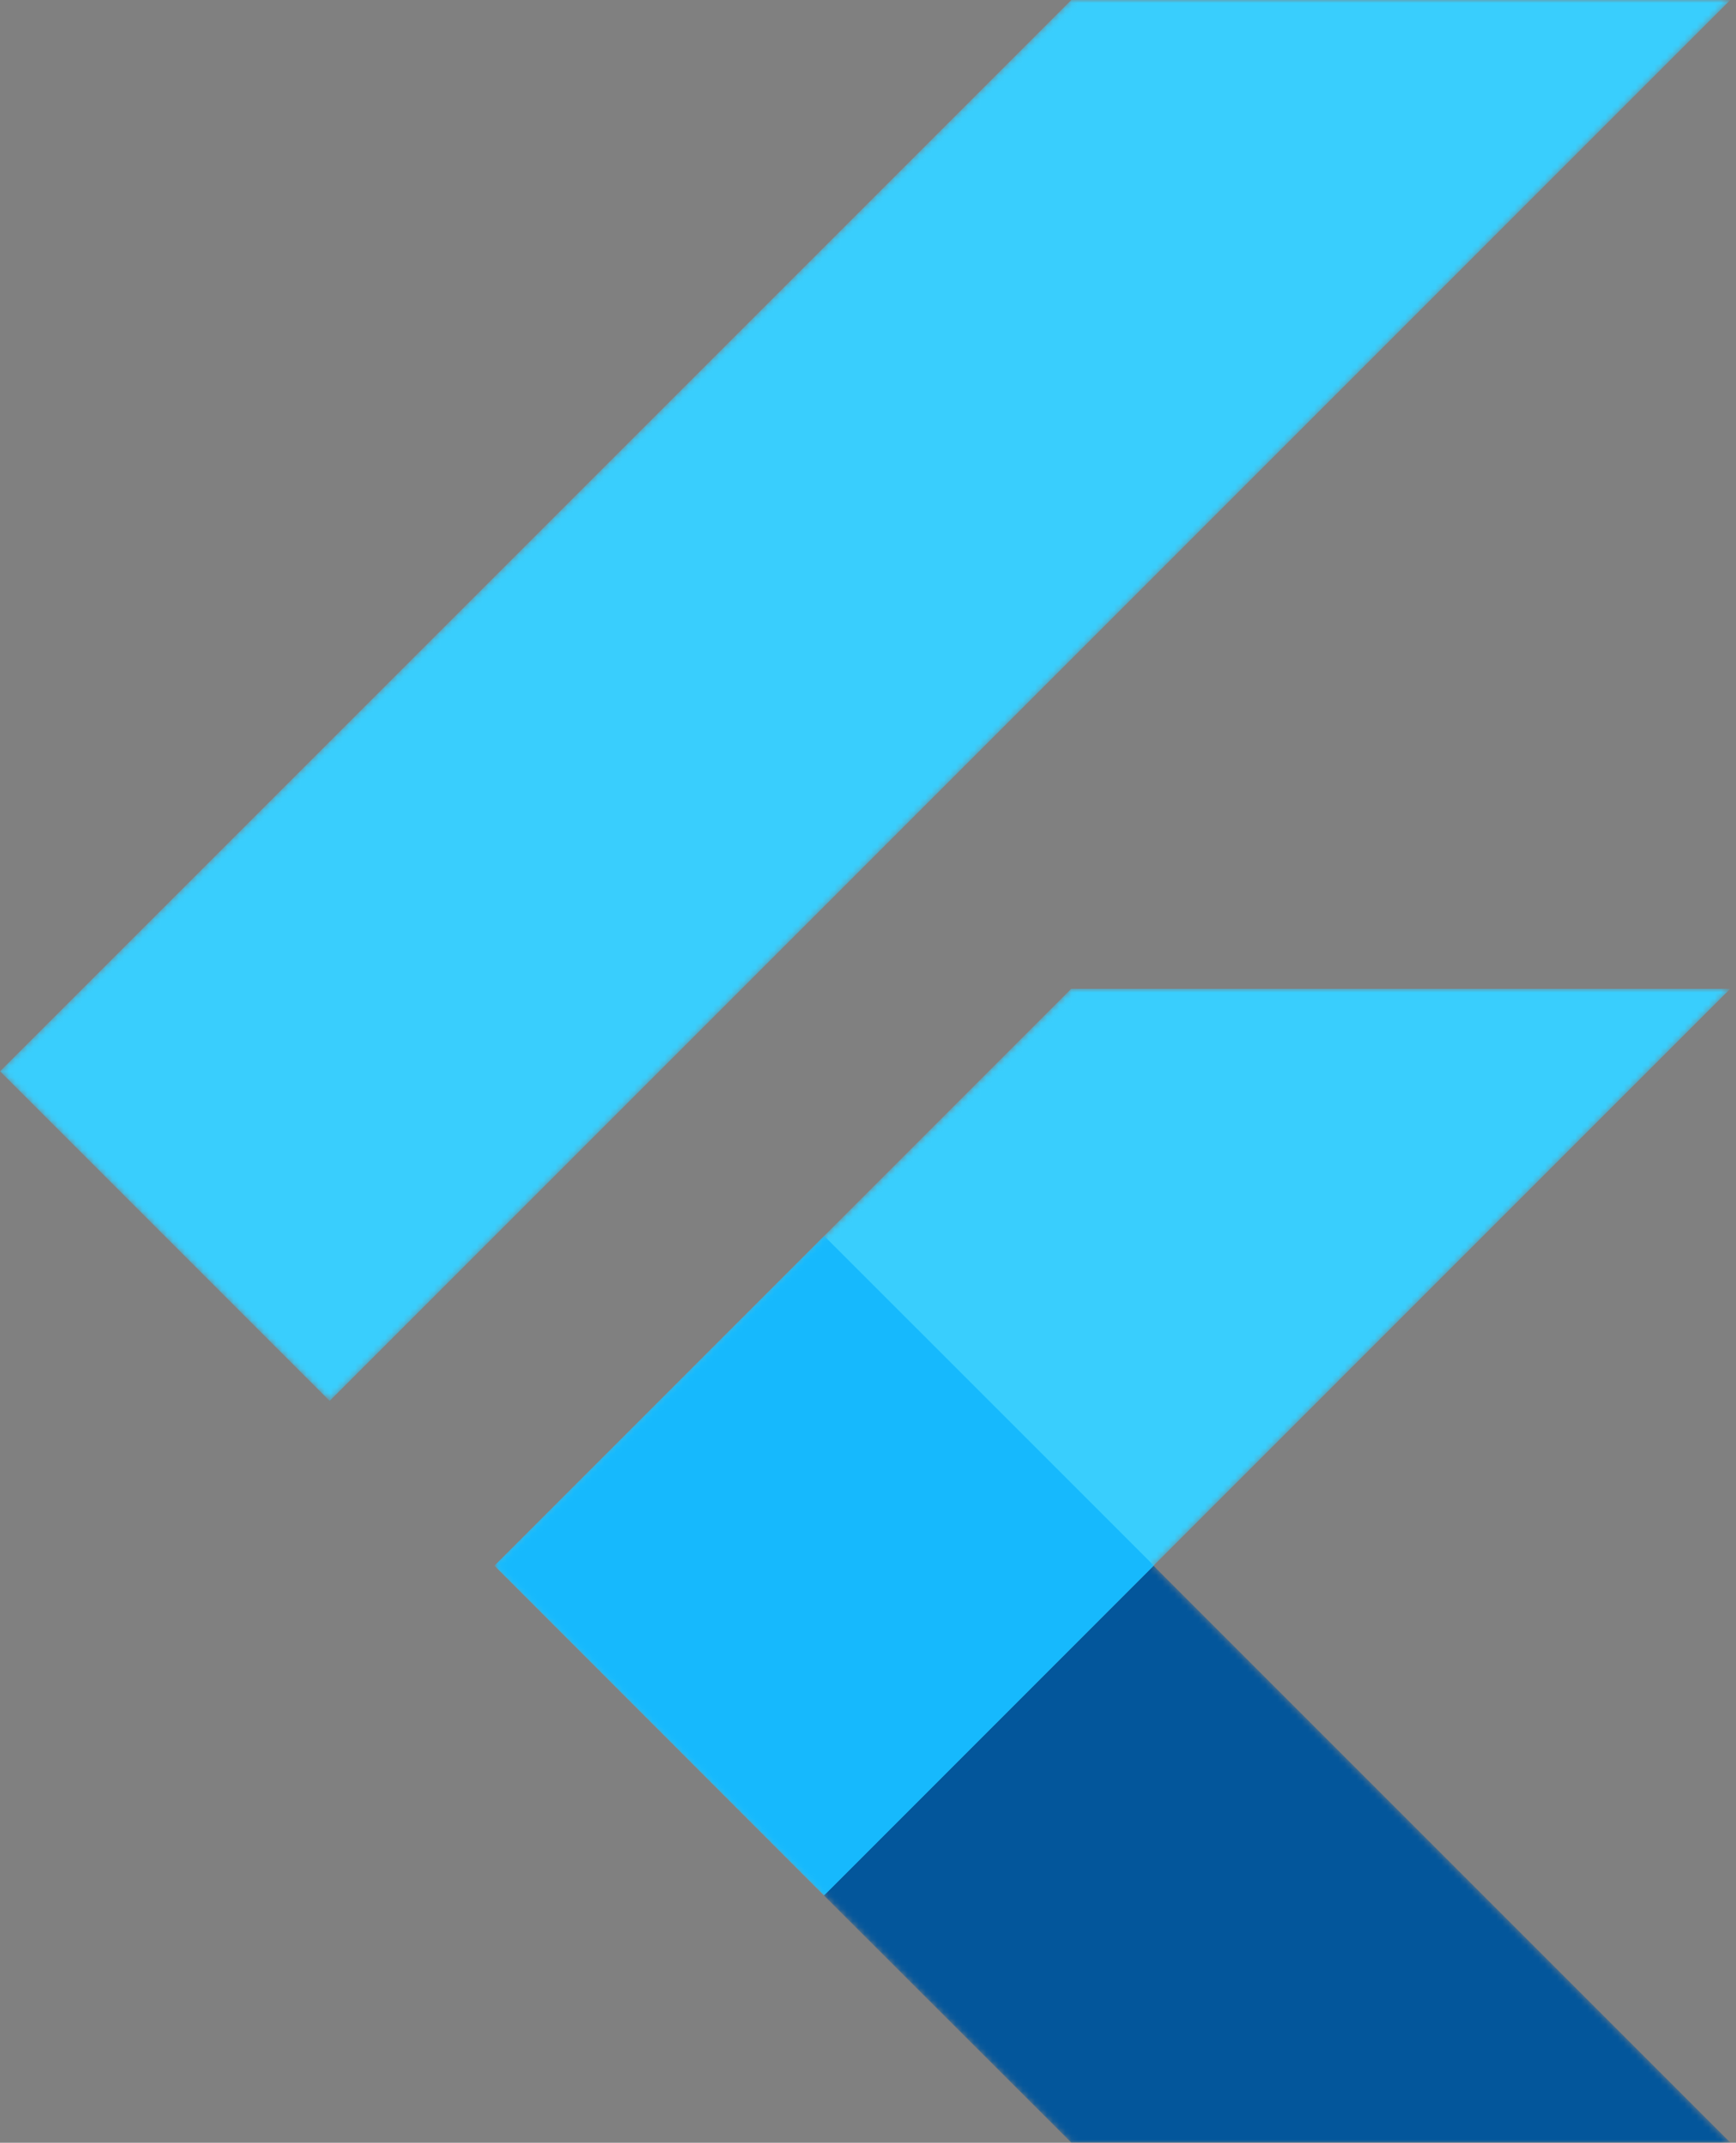 <svg width="286" height="353" viewBox="0 0 286 353" fill="none" xmlns="http://www.w3.org/2000/svg">
<rect x="0" y="0" width="286" height="353" fill="#808080" stroke="none"/>
<mask id="mask0_1500_68" style="mask-type:luminance" maskUnits="userSpaceOnUse" x="0" y="0" width="286" height="353">
<path d="M285.064 162.889L190.043 257.945L285.064 353H176.483L135.735 312.252L81.427 257.945L176.483 162.889H285.064ZM176.483 0L0 176.483L54.308 230.791L285.064 0H176.483V0Z" fill="white"/>
</mask>
<g mask="url(#mask0_1500_68)">
<path d="M135.735 312.252L285.064 162.889H176.483L81.461 257.945L135.735 312.252Z" fill="#39CEFD"/>
</g>
<mask id="mask1_1500_68" style="mask-type:luminance" maskUnits="userSpaceOnUse" x="0" y="0" width="286" height="353">
<path d="M285.064 162.889L190.043 257.945L285.064 353H176.483L135.735 312.252L81.427 257.945L176.483 162.889H285.064ZM176.483 0L0 176.483L54.308 230.791L285.064 0H176.483V0Z" fill="white"/>
</mask>
<g mask="url(#mask1_1500_68)">
<path d="M0 176.483L176.483 0H285.064L54.308 230.791L0 176.483Z" fill="#39CEFD"/>
</g>
<mask id="mask2_1500_68" style="mask-type:luminance" maskUnits="userSpaceOnUse" x="0" y="0" width="286" height="353">
<path d="M285.064 162.889L190.043 257.945L285.064 353H176.483L135.735 312.252L81.427 257.945L176.483 162.889H285.064ZM176.483 0L0 176.483L54.308 230.791L285.064 0H176.483V0Z" fill="white"/>
</mask>
<g mask="url(#mask2_1500_68)">
<path d="M176.483 352.967H285.064L190.043 257.946L135.735 312.253L176.483 352.967Z" fill="#03569B"/>
</g>
<mask id="mask3_1500_68" style="mask-type:luminance" maskUnits="userSpaceOnUse" x="0" y="0" width="286" height="353">
<path d="M285.064 162.889L190.043 257.945L285.064 353H176.483L135.735 312.252L81.427 257.945L176.483 162.889H285.064ZM176.483 0L0 176.483L54.308 230.791L285.064 0H176.483V0Z" fill="white"/>
</mask>
<g mask="url(#mask3_1500_68)">
<path d="M190.043 257.946L135.735 312.253L216.279 284.352L190.043 257.946Z" fill="url(#paint0_linear_1500_68)"/>
</g>
<mask id="mask4_1500_68" style="mask-type:luminance" maskUnits="userSpaceOnUse" x="0" y="0" width="286" height="353">
<path d="M285.064 162.889L190.043 257.945L285.064 353H176.483L135.735 312.252L81.427 257.945L176.483 162.889H285.064ZM176.483 0L0 176.483L54.308 230.791L285.064 0H176.483V0Z" fill="white"/>
</mask>
<g mask="url(#mask4_1500_68)">
<path d="M81.461 257.908L135.769 203.601L190.077 257.908L135.769 312.25L81.461 257.908Z" fill="#16B9FD"/>
</g>
<path d="M285.064 162.889L190.043 257.945L285.064 353H176.483L135.735 312.252L81.427 257.945L176.483 162.889H285.064ZM176.483 0L0 176.483L54.308 230.791L285.064 0H176.483Z" fill="url(#paint1_radial_1500_68)"/>
<defs>
<linearGradient id="paint0_linear_1500_68" x1="-8519.14" y1="-3816.04" x2="-8517.57" y2="-3817.61" gradientUnits="userSpaceOnUse">
<stop stop-color="#1A237E" stop-opacity="0.4"/>
<stop offset="1" stop-color="#1A237E" stop-opacity="0"/>
</linearGradient>
<radialGradient id="paint1_radial_1500_68" cx="0" cy="0" r="1" gradientUnits="userSpaceOnUse" gradientTransform="translate(-7786.06 -3175.07) scale(16.764 16.764)">
<stop stop-color="white" stop-opacity="0.1"/>
<stop offset="1" stop-color="white" stop-opacity="0"/>
</radialGradient>
</defs>
</svg>
